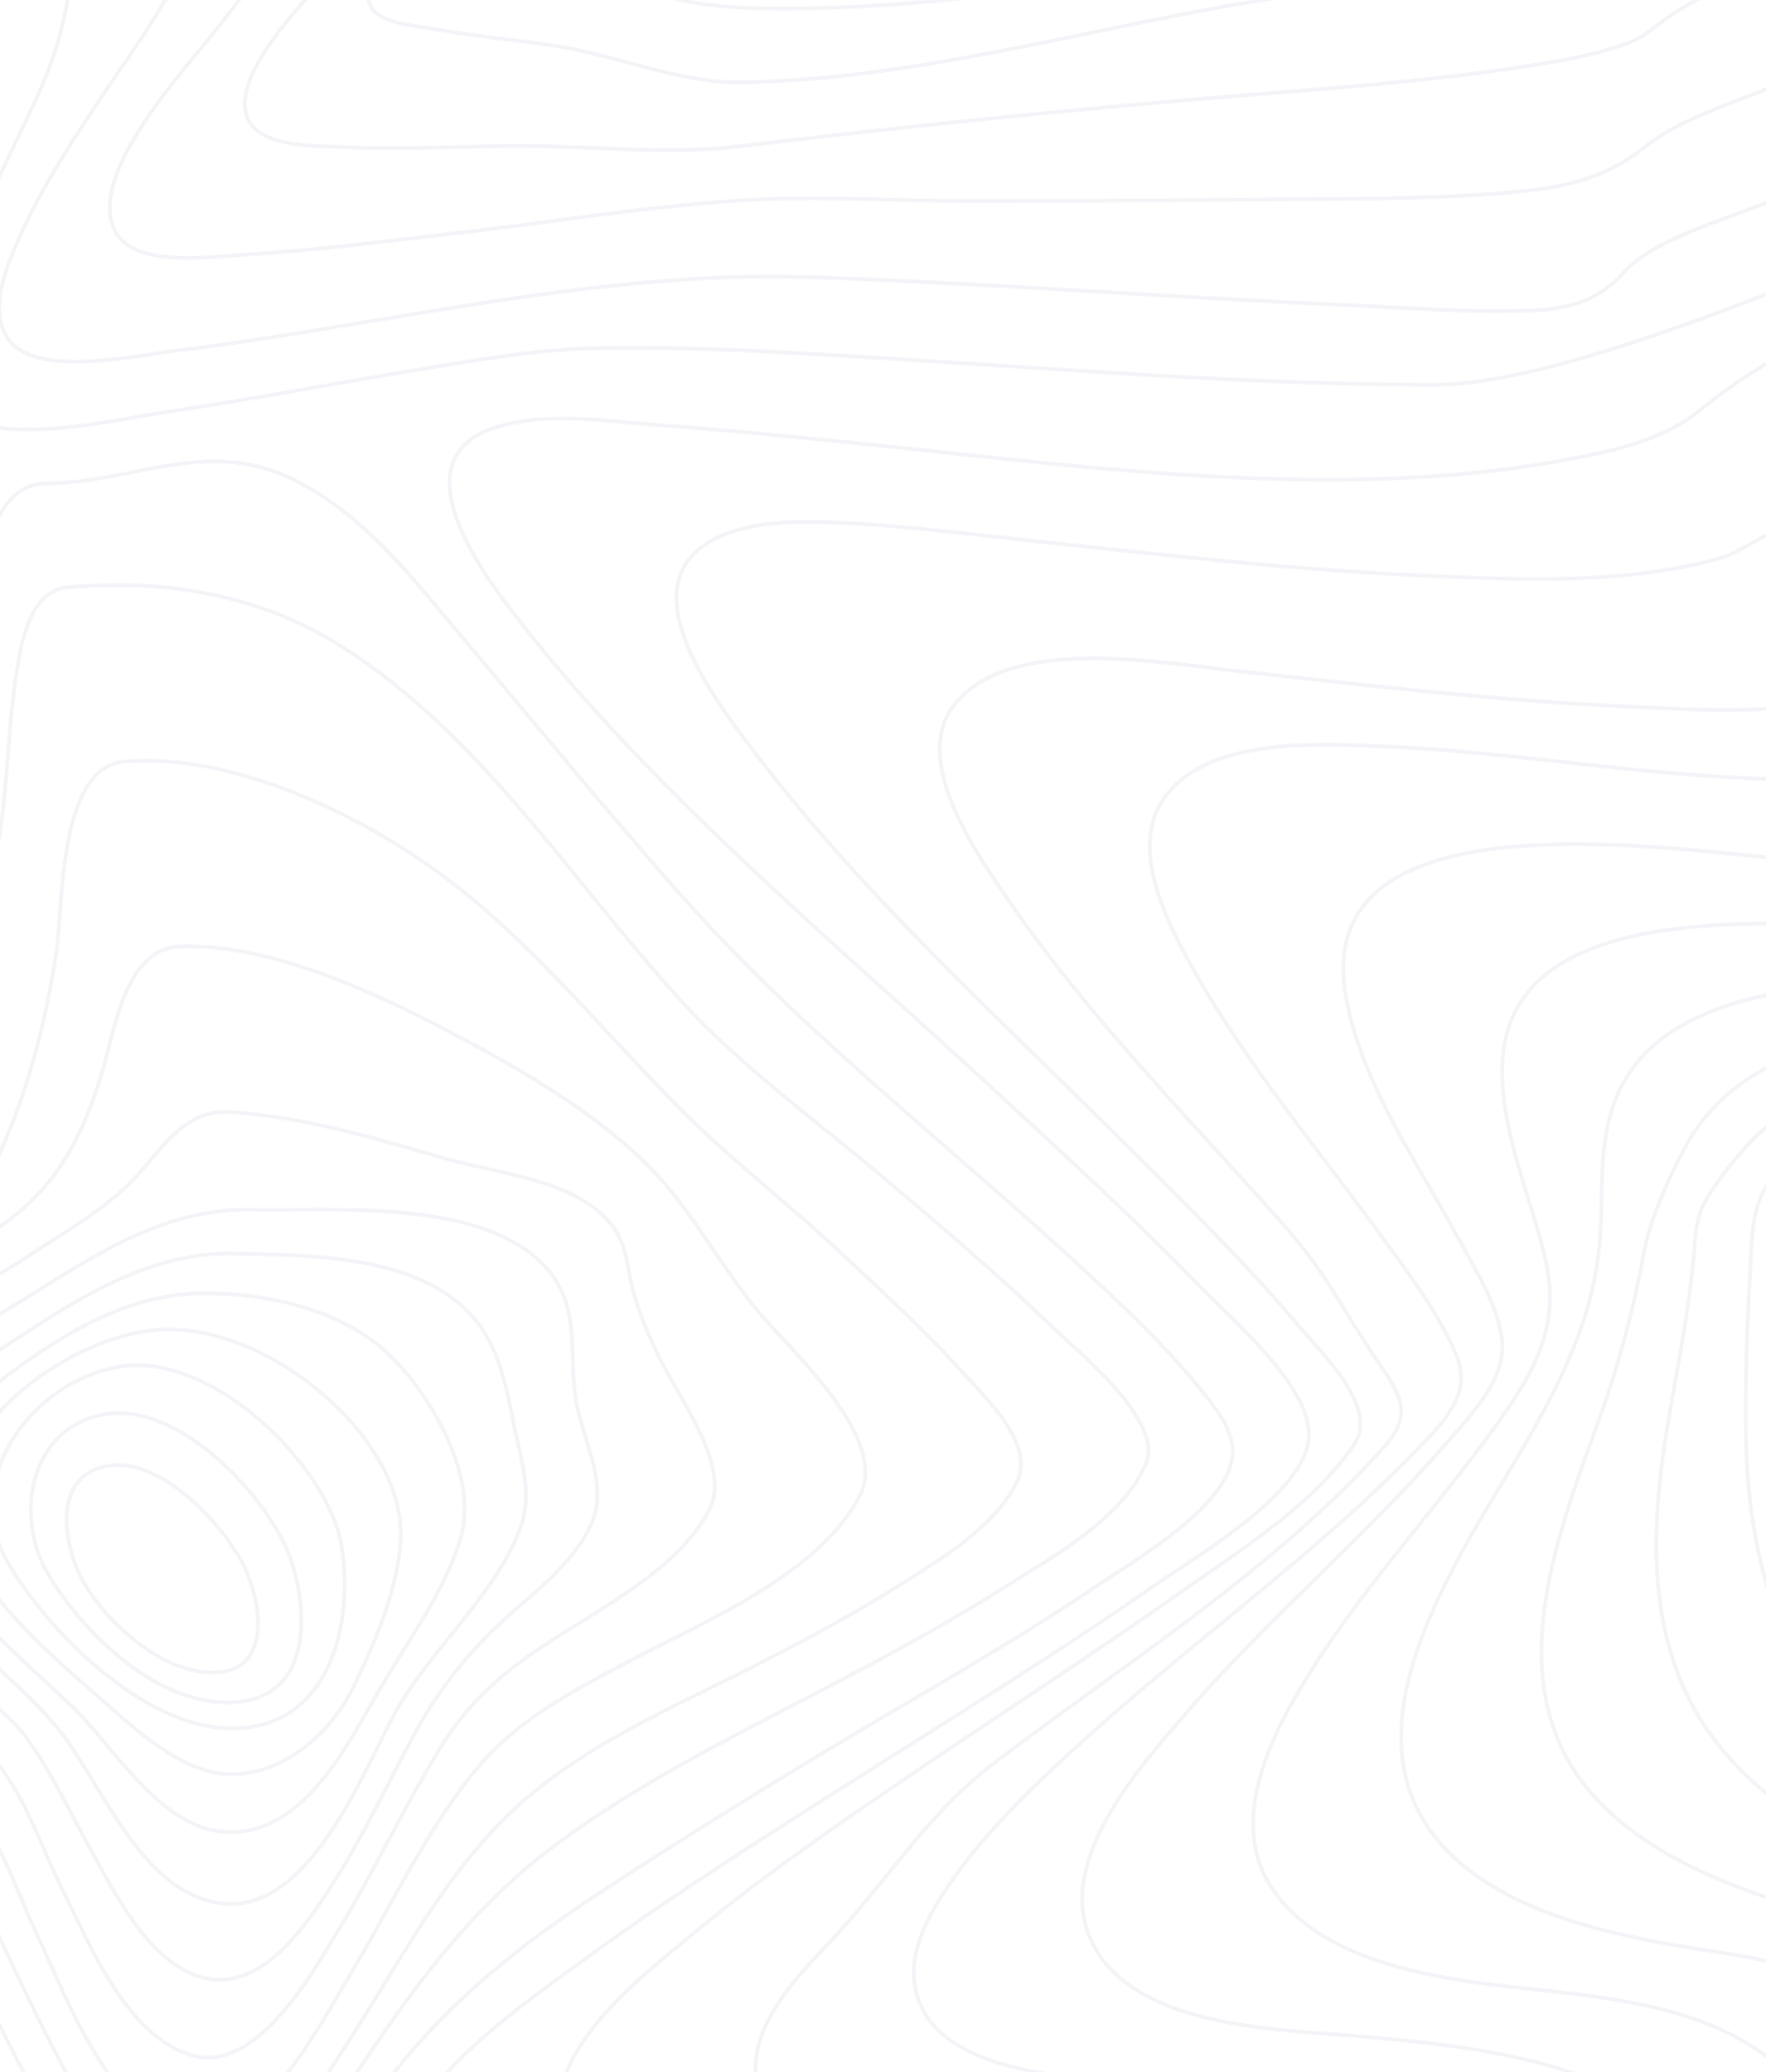 <svg xmlns="http://www.w3.org/2000/svg" xmlns:xlink="http://www.w3.org/1999/xlink" width="960" height="1126" viewBox="0 0 960 1126">
  <defs>
    <clipPath id="clip-path">
      <rect id="Rectangle_20" data-name="Rectangle 20" width="960" height="1126" transform="translate(7353 3501)" fill="#fff" stroke="#707070" stroke-width="1"/>
    </clipPath>
    <clipPath id="clip-path-2">
      <rect id="Background" width="1920" height="1126" transform="translate(0 0.363)" fill="#f6ddda"/>
    </clipPath>
  </defs>
  <g id="Mask_Group_10" data-name="Mask Group 10" transform="translate(-7353 -3501)" clip-path="url(#clip-path)">
    <g id="Mask_Group_9" data-name="Mask Group 9" transform="translate(7353 3500.637)" clip-path="url(#clip-path-2)">
      <g id="Whangaehu" transform="translate(-250.955 -703.007)" opacity="0.2">
        <path id="Shape" d="M1663.437,839.261c.15-30.62,59.9-65.051,85.424-82.806,50.467-35.112,102.954-67.535,154.955-100.477s104.143-65.794,153.73-101.961c32.2-23.476,70.028-49.917,91.864-83.439,46.517-71.438-100.146-60.83-138.137-62.392-96.647-3.992-207.5-2.168-298.089-39.371-54.079-22.208-75.644-59.455-64.029-113.738,3.745-17.654,14.826-37.969,5.438-55.168-10.024-18.368-33.085-28.969-52.225-36.077-69.812-25.9-150.079-28.9-223.944-32.147-79.65-3.573-160.047-2.527-239.135-2.8-33.535-.116-68.558-11.608-100.493-20.95-41.865-12.243-83.23-25.995-124.752-39.291C822.7,39.457,728.58,8.72,631.95,1.311,571.432-3.333,505.287,2.945,458.276,43.334c-23.6,20.274-35.959,50.427-49.605,77.206-16.52,32.352-32.383,65.018-49.97,96.862C302.048,319.96,221.164,420.179,89.878,425.216c-19.861.759-39.366-1.714-59.133-2.179-12.589-.286-23.791,2.616-28.472,15.179C-9.491,469.728,27.488,519.476,42.65,544.48c33.2,54.731,70.636,107.01,105.7,160.638,23.2,35.469,63.363,83.94,63.785,127.035.375,38.4-53.162,66.152-82.307,85.064-27.311,17.708-76.795,42.488-79.79,78.511-1.451,17.466,10.623,31.941,23.231,43.176,22.1,19.646,47.555,33.5,67.434,55.918,32.6,36.772,59.835,87.368,55.408,136.92-3.07,34.335-23.6,56.82-49.727,78.314-10.978,9.037-19.889,15.43-20.469,30.1-.936,23.3,8.63,47.953,16.507,69.554,28.191,77.3,68.23,152.056,112.776,221.852,22.257,34.88,46.3,69.652,75.811,99.406,19.331,19.537,45.4,42.791,74.874,42.764,34.134,0,70.252-11.752,103.431-20.539,61.976-16.421,123.2-35.405,184.173-54.882q211.523-67.59,419.07-146.127c97.459-36.943,196.989-73.942,288.618-123.056a324.145,324.145,0,0,0,50.372-33.585c16.707-13.335,37.438-19.3,58.459-23.744,130.471-27.6,273.41-6.412,404.423,6.876,33.254,3.366,66.508,6.751,99.856,9.107,28.669,2.027,62.99,7.841,90.853-.893,54.9-17.19,6.907-80.547-13.383-106.359-71.439-90.9-163.613-167.8-249.046-246.31-40.62-37.39-81.549-74.68-119.961-114.185C1702.745,899.5,1663.307,866.1,1663.437,839.261Z" transform="translate(2625.905 2322.337) rotate(180)" fill="rgba(0,0,0,0)" stroke="#c1c8d8" stroke-miterlimit="10" stroke-width="2"/>
        <path id="Shape-2" data-name="Shape" d="M1566.7,772.307c21.9-32.4,60.317-56.349,92.208-78.887,45.893-32.445,93.229-63.088,139.851-94.614,44.086-29.815,88.264-59.964,129.09-93.819,24.894-20.645,56.13-45.334,67.921-75.87,25.578-66.186-112.025-56.144-145.995-57.875-84.452-4.285-180.193-5.266-258.329-40.115-48.787-21.761-68.83-57.848-58.425-107.949,3.6-17.334,10.078-32.133,1.873-49.377-9.488-19.958-31.31-32.4-51.315-41.184-62.667-27.518-136.741-33.365-204.672-38.23-70.178-5.025-143.294-8.565-211.219-4.892-27.161,1.464-58.425-6.846-85.311-13.22-41.36-9.818-82.3-21.142-123.458-31.678C775.283,23.176,689.473,2.54,602.465.191c-62.816-1.7-128.313,7.5-180.574,43.032-52.963,36.033-76.463,91.892-105.841,144.991-50.726,91.8-119.237,203.419-236.591,222.815-17.795,2.946-34.9,1.348-52.673,2.071-9.141.366-19.547,1.526-24.182,10.122-12.035,22.315,20.946,63.115,32.044,80.207,30.663,47.235,65.14,92.156,97.274,138.484,25.524,36.783,57.871,77.655,67.744,121.257,11.98,52.909-66.291,90.561-93.818,127.818-47.718,64.6,42.69,101.415,87.262,132.218,51.186,35.364,93.434,99.88,47.551,154.595-17.552,20.925-39.15,33.393-46.989,60.7-12.26,42.7-2.988,91.5,6.959,133.709,14.981,63.453,38.7,126.221,70.937,183.569,23.1,41.058,61.413,105.441,117.523,100.613,37.773-3.222,76.172-15,112.953-25.4,55.071-15.576,109.448-33.329,163.537-51.77,124.87-42.446,248.35-89.253,369.4-140.737,82.6-35.141,313-178.751,330.337-183.873,51.69-15.263,110.461-12.576,163.754-10.211,70.884,3.144,141.424,11.282,211.9,18.825,33.549,3.57,67.266,7.935,100.986,9.694,24,1.25,55.53,2.321,76.556-10.987,41.041-25.965-4.683-85.376-23.593-110.51-57.928-77.057-131.207-143.787-199.914-212.015-33.718-33.5-67.949-66.943-98.557-103.129C1584.113,821.659,1553.168,792.319,1566.7,772.307Z" transform="translate(2553.788 2260.545) rotate(180)" fill="rgba(0,0,0,0)" stroke="#c1c8d8" stroke-miterlimit="10" stroke-width="2"/>
        <path id="Shape-3" data-name="Shape" d="M1487.772,718.853c59.8-64.835,137.447-113.718,208.683-167.868,35.754-27.187,58.659-65.33,89.5-97.709,16.041-16.838,36.067-38.133,39.163-61.606,8.259-62.793-115.764-54.3-152.885-56.686-71.769-4.625-152.848-8.132-217.958-40.177-39.781-19.589-59.371-51.74-51.936-94,3.3-18.75,8.428-34.678,0-53.087-8.541-18.648-26.333-31.811-44.35-41.678-51.776-28.374-116.12-37.446-174.414-44.2a1475.118,1475.118,0,0,0-206.141-9.2C917.123,54.151,857.106,37.178,798.223,25.99,720.217,11.178,640.8-1.758,560.973.2,497.93,1.75,434.393,13.955,380.5,46.392c-54.764,33.035-87.69,82.48-117.375,135.835-44.875,80.664-100.8,188.745-199.248,219.379-14.318,4.464-27.663,4.955-42.431,5.732-7.173.375-16.435.491-19.993,7.625-8.563,17.18,23.08,50.483,31.91,62.084,28.187,37.058,58.74,72.44,87.633,109,26.969,34.133,56.347,69.7,73.1,109.7,26.661,63.7-58.574,100.952-56.18,161.653,1.488,37.687,39.33,64.712,69.3,83.409,36.9,22.99,90.027,38.106,108.487,80.06,13.757,31.25-7.829,49.439-24.45,73.149-28.168,40.178-30.088,94.64-27.157,141.148,3.952,62.846,19.394,126.622,45.679,184.387,11.9,26.191,26.491,53.427,47.968,73.769,20.129,19.062,39.176,23.947,66.071,20.045,82.332-11.964,165.461-45.312,244.419-75.1,99.2-37.427,197.029-78.748,291.939-125.238,64.718-31.705,130.9-65.248,187.7-109.05,14.805-11.42,29.963-23.83,40.792-38.892,8.184-11.321,11.652-20.669,25.453-27.133,40.885-19.151,97.756-14.142,141.563-12.152,70.052,3.169,139.755,11.607,209.372,19.205,40.623,4.464,117.15,18.508,149.589-15.178,28-29.089-5.787-78.685-23.047-104.31-43.657-64.8-99.816-121.675-151.921-180.236-23.88-26.838-30.724-43.012-50.451-72.849-2.353-3.552-5.367-7.644-8.2-12.177-2.917-4.662-5.555-9.826-6.294-14.751C1473.172,734.927,1480.43,726.848,1487.772,718.853Z" transform="translate(2487.186 2212.838) rotate(180)" fill="rgba(0,0,0,0)" stroke="#c1c8d8" stroke-miterlimit="10" stroke-width="2"/>
        <path id="Shape-4" data-name="Shape" d="M1373.107,650.433c55.259-57.329,121.832-104.426,181.155-158.075,26.6-24.054,53.46-49.286,73.728-78.63,10.9-15.779,22.472-35.643,19.472-55.256-8.626-56.292-110.631-51.208-151.841-54.5-61.232-4.84-131.58-9.719-185.727-40.076-35.469-19.881-48.769-49.242-42.146-87.109,7.109-40.619-8.785-70.106-44.957-92.766-45.349-28.387-102.595-39.958-155.249-48.178A1117.754,1117.754,0,0,0,875.6,22.789c-62.5,1.144-123.05-8.846-185.135-15.341C608.148-1.157,523.19-5.4,441.8,12.236,370.938,27.6,306.932,61.442,258.95,113.785c-50.117,54.63-74.928,123.458-115.622,183.9-25.385,37.7-60.776,87.565-108.2,102.219-15.814,4.888-44.647-1.706-32.013,22.334,7.222,13.751,20.737,25.814,31.414,37.054,17.252,18.166,35.076,35.83,52.618,53.746,37.388,38.19,77.427,77.194,105.451,122.412,35.309,56.935-17.177,100.754-10.78,158.484C185.256,825,207.9,849.792,231.861,869.27c15.5,12.617,32.46,23.544,49.78,33.739,18.078,10.654,39.482,18.77,55.251,32.539,22.472,19.595,12.719,42.791,8.5,68.122a522.83,522.83,0,0,0-4.855,134.636c5.133,55.031,17.168,111.636,42.521,161.646,9.863,19.47,22.357,40.115,40.91,53.165s37.745,12.16,59,8.229c63.061-11.616,125.991-38.645,185.811-64.262,74.871-32.068,148.271-67.907,218.366-108.679,48.384-28.146,96.928-58.553,137.407-96.71,11.773-11.106,22.974-23,32.031-36.277,6.219-9.107,9.553-20.854,18.563-27.7,28.191-21.364,84.789-14.985,117.851-13.742,65.983,2.475,130.926,14.243,196.825,17.1,35.965,1.563,92.291,5.495,118.7-23.714,24.839-27.458,2.342-70.7-12.5-97.161-29.175-52.021-68.371-98.368-103.5-146.725-14.442-19.9-30.271-40.718-39.627-63.44C1344.588,679.787,1358.947,665.132,1373.107,650.433Z" transform="translate(2395.629 2140.194) rotate(180)" fill="rgba(0,0,0,0)" stroke="#c1c8d8" stroke-miterlimit="10" stroke-width="2"/>
        <path id="Shape-5" data-name="Shape" d="M1279.069,600.418c43.984-50.447,97.009-95.229,141.311-146.5,25.932-30.023,70.59-80.5,50.536-122.826-22-46.512-98.693-47.779-143.024-51.527-52.762-4.461-114.719-10.556-159.878-39.6-14.281-9.181-26.446-21.334-31.6-37.341-5.521-17.13.515-32.12,1.3-49.27,1.647-35.975-20.869-64.856-50.666-84.692-42.113-28.042-94.773-41.3-144.512-50.545A921.042,921.042,0,0,0,771.5,2.775c-54.858.179-109.137-.981-164.052-2.32C535.628-1.33,462.8,1.552,393.138,19.745,324.514,37.678,262.122,71.289,213.112,120.728,165.3,168.975,133.042,227.94,104.789,288c-16.031,34.092-43.115,85.04-81.352,102.26-17.012,7.668-33.7,7.141-15.618,27.074,22.769,25.1,53.454,45.237,79.827,66.7,38.042,30.979,77.038,62.565,108.969,99.4,20.391,23.519,29.479,46.343,28.075,76.8-1.086,23.2-6.008,46.155-3.519,69.444,5.826,54.658,50.966,92.141,90.869,127.046,25.67,22.449,49.113,39.573,62.327,71.5,15.628,37.742,22.195,78.8,32.633,117.99,11.473,43.033,24.725,87.8,49.767,125.7,22.293,33.744,49.411,48.876,89.981,39.78,63.291-14.169,125.677-49.073,181.857-81.363,57.189-32.851,113.4-69.79,160.786-114.947,25.586-24.384,43.048-53.017,65.771-79.213,28.576-32.888,93.237-20.433,131.663-17.648,63.786,4.622,264.495,39.205,245.975-72.807-7.731-46.754-38.172-89.9-60.436-131.159-9.227-17.122-22.582-37.67-24.668-57.291C1245.425,635.9,1265.845,615.607,1279.069,600.418Z" transform="translate(2315.181 2089.241) rotate(180)" fill="rgba(0,0,0,0)" stroke="#c1c8d8" stroke-miterlimit="10" stroke-width="2"/>
        <path id="Shape-6" data-name="Shape" d="M1190.647,567.836c33.613-45.715,73.838-88.9,102.678-138.28,18.71-31.977,37.083-74.7,12.946-108.535-27.241-38.181-87.308-47.081-131.445-51.947-45.474-5.008-99.76-9.222-136.927-38.172-11.824-9.221-21.572-21.657-23.388-36.547-1.749-14.283,3.19-28.566,1.554-43.109-3.668-32.655-24.425-59.561-51.186-79.075C885.71,14.439,767.877,1.6,672.354.093,624.541-.657,575.335,3.281,527.213,6.1,464.77,9.761,402.23,17.617,342.68,36.551,216.062,76.794,131.2,166.047,71.923,277.108,53.267,312.067,38.995,349.89,9.76,377.984c-15.07,14.506-11.777,24.924,3.63,38.154,24.088,20.675,53.472,36.475,80.209,53.731,38.028,24.541,76.868,49.447,110.5,78.844,23.181,20.265,39.637,39.79,44.632,70.175,3.564,21.665,2.731,43.743,4.874,65.543,4.078,41.416,18.046,82.512,42.77,116.864,19.645,27.227,43.033,51.973,67.205,75.568a577.51,577.51,0,0,1,81.863,98.385c31.637,48.261,76.092,137.28,150.612,113.722,82.191-26,159.228-92.048,211.959-156.044,17.708-21.488,32.246-47.84,56.129-63.686,35.754-23.683,72.033-22.853,114.559-22.755,63.671.134,202.214,13.319,203.711-77.665.589-36.047-15.762-70.131-23.593-104.8C1149.992,625.183,1167.691,598.991,1190.647,567.836Z" transform="translate(2249.983 2052.375) rotate(180)" fill="rgba(0,0,0,0)" stroke="#c1c8d8" stroke-miterlimit="10" stroke-width="2"/>
        <path id="Shape-7" data-name="Shape" d="M1112.9,536.133c33.246-59.582,107.805-157.488,51.1-223.743-29.952-35.019-82.929-48.173-127.371-56.014-35.764-6.342-78.9-8.725-105.917-35.611C910.848,201,919.665,172.227,912.055,147.48c-9.444-30.683-31.122-55.782-57.76-74.649C779.856,20.1,676.352,3.918,586.805.475c-93-3.568-195.474,13.119-282.99,45.228C194.695,85.749,112.945,161.576,55.774,257.6c-10.542,17.725-20.133,35.915-30.261,53.855-6.8,12.034-16.894,23.676-22.258,36.335-8.929,21.107,1.591,38.36,18.458,52.115,24.262,19.8,54.063,33.9,81.722,48.762,37.824,20.34,76.49,40.314,111.674,64.177C238.751,528.9,263.5,546.2,271.961,574.061c5.775,19,6.973,39.126,6.767,58.805-.45,42.2,1.873,76.317,22.521,114.962,33.977,63.445,86.225,120.494,141.42,167.961,43.318,37.253,111.861,95.123,174.976,70.216,56.628-22.3,89.75-75.684,127.064-118.842,18.14-20.981,38.516-40.143,62.458-55.068,30.186-18.814,58.6-26.709,94.368-29.787,60.195-5.183,150.958-6.53,169.565-75.4,6.871-25.416,2.948-51.741,6.552-77.486C1082.36,595.376,1096.128,566.188,1112.9,536.133Z" transform="translate(2197.271 2016.597) rotate(180)" fill="rgba(0,0,0,0)" stroke="#c1c8d8" stroke-miterlimit="10" stroke-width="2"/>
        <path id="Shape-8" data-name="Shape" d="M1029.781,503.646c23.675-65.195,54.776-147.357-2.4-205.3-27.7-28.07-66.656-43.761-104.355-55.488-27.005-8.4-69.883-10.878-86.44-36.714-12.16-19.014-13.844-45.243-24.844-65.614C797.261,113.866,775.047,90.2,746.852,71.4,676.867,24.344,585.712,6.159,502.585.953c-180.624-11.3-364.408,78.68-461.063,226.715C12.7,271.795-24.5,318.762,22.075,363.842c50.848,49.181,127.447,72.222,188.134,107.169,23.188,13.342,52.737,29.382,65.674,53.54,7.782,14.522,8.316,32.743,8.671,48.726.935,40.715,4.48,77.331,21.64,115.322,26.509,58.711,68.78,112.875,116.68,157.244C464.648,884.531,524.223,930,584.895,902.106c46.517-21.433,76.017-66.927,112.162-100.462,40.228-37.348,89.966-62.516,144.593-74.809,53.14-11.926,111.424-19.978,139.43-70.669,9.606-17.388,19.644-39.9,23.245-59.148a571.477,571.477,0,0,1,25.452-93.371Z" transform="translate(2148.722 1981.903) rotate(180)" fill="rgba(0,0,0,0)" stroke="#c1c8d8" stroke-miterlimit="10" stroke-width="2"/>
        <path id="Shape-9" data-name="Shape" d="M946.842,469.412c10.959-65.832,12.17-134.478-38.717-186.363-23.75-24.206-53.771-41.4-84.129-56.984-22.333-11.464-45.4-21.134-62.084-39.93-15.456-17.4-27.2-37.608-42.125-55.466C700.85,107.652,677.3,87.166,650.036,70,583.571,28.666,502.719,9.335,425.368,2.629,387.923-.63,347.3-2.327,310.112,6.558,274.193,15.13,238.673,28.684,205.65,44.487,135.443,78.052,74.6,127.2,30.485,189.349c-30.24,42.626-46.6,84.074-7.432,127.317C67.208,365.409,136.445,392.3,193.51,423.937c39.139,21.7,83.005,42.965,90.317,89.074,5.826,36.689,10.549,71.511,25.613,106.191a413.673,413.673,0,0,0,96.925,136.263c38,35.323,86.067,65.3,140.417,46.431,43.062-14.974,76.472-48.52,114.094-72.5,41.929-26.786,87.995-41.555,136.505-53.43,43.594-10.715,84.643-27.18,112.821-62.136a168.214,168.214,0,0,0,16.27-22.911c5.674-10.191,5.232-20.3,6.346-31.733C935.721,529.02,941.884,499.207,946.842,469.412Z" transform="translate(2104.329 1947.21) rotate(180)" fill="rgba(0,0,0,0)" stroke="#c1c8d8" stroke-miterlimit="10" stroke-width="2"/>
        <path id="Shape-10" data-name="Shape" d="M861.339,432.589c-.936-62.531-16.7-121.628-59.884-170.359-18.46-20.847-40.505-38.017-60.819-57.121-16.356-15.4-31.813-29.707-50.621-42.4C645.4,132.66,609.144,93.776,561.733,67.017,498.444,31.244,425.946,11.47,354.012,3.564,318.886-.3,282.6-1.65,247.062,2.714c-30.518,3.747-59.752,16.9-86.868,30.357C107.048,59.438,55.446,96.91,20.937,144.318c-76.08,104.516,73.919,180.51,150.907,225.011,35.406,20.471,89.507,44.18,104.011,84.728,10.368,28.967,16.683,58.426,30.035,86.5,35.865,75.39,108.67,164.062,205.7,152.258,41.509-5.044,79.346-25.533,118.1-39.288C669.6,639.361,710.784,631.464,752.26,622.8c38.766-8.093,69.662-19.612,94.7-50.493,11.967-14.745,10.91-32.4,11.977-50.493C860.684,492.093,861.76,462.2,861.339,432.589Z" transform="translate(2061.328 1915.764) rotate(180)" fill="rgba(0,0,0,0)" stroke="#c1c8d8" stroke-miterlimit="10" stroke-width="2"/>
        <path id="Shape-11" data-name="Shape" d="M776.861,392.054c-15.583-94.385-73.475-197.427-158.6-252.241C518.139,75.334,409.667,21.034,290.038,5.429,234.575-1.809,173.818-5.37,121.485,18.3c-39.83,18-86.094,44.91-108.014,82.749C-40.158,193.6,79.125,267.283,147.085,310.1c36.588,23.052,83.162,45.514,110.739,79.178,16,19.515,24.167,45.337,37.084,66.772,39.146,64.96,103.584,117.355,183.851,126.726,37.112,4.328,74.491-1.027,111.33-5.283,37.7-4.355,75.878-6.722,113.344-12.793,29.91-4.855,65.158-13.074,76.175-43.605C793.5,482.619,783.222,430.6,776.861,392.054Z" transform="translate(2015.552 1883.242) rotate(180)" fill="rgba(0,0,0,0)" stroke="#c1c8d8" stroke-miterlimit="10" stroke-width="2"/>
        <path id="Shape-12" data-name="Shape" d="M695.9,348.7c-22.733-88.738-70.87-175.3-151.795-228.271-42.913-28.09-92.729-47.481-140.559-66.64C349.335,32.078,292.687,15.224,234.842,6.863,162.809-3.551,46.145-12.938,8.511,65.349c-37.354,77.707,57.037,146.482,112.856,185.675,35.789,25.108,74.087,48.151,108.279,75.6,18.541,14.881,32.823,32.075,48.513,49.527,43.364,48.355,105.185,86.639,168.2,107.075,61.064,19.811,136.615,28.583,201.081,22.035,27.815-2.819,47.7-12.308,56.109-39.3C715.2,428.437,705.3,385.359,695.9,348.7Z" transform="translate(1972.544 1855.053) rotate(180)" fill="rgba(0,0,0,0)" stroke="#c1c8d8" stroke-miterlimit="10" stroke-width="2"/>
        <path id="Shape-13" data-name="Shape" d="M608.262,303.118c-22.583-78.13-71.286-149.488-142.342-196.384C386.275,54.167,283.722,24.957,189.457,10.1c-50.1-7.89-158.679-29.281-184.216,31.94S53.536,163.6,96.028,196.81C147.6,237.058,203.2,275.919,258.742,312.03c48.241,31.4,99.733,63.5,152,87.746A570.585,570.585,0,0,0,502.5,433.335c23.378,6.3,53.1,15.69,77.615,11C641.927,432.5,619.062,340.475,608.262,303.118Z" transform="translate(1922.615 1833.369) rotate(180)" fill="rgba(0,0,0,0)" stroke="#c1c8d8" stroke-miterlimit="10" stroke-width="2"/>
        <path id="Shape-14" data-name="Shape" d="M514.548,255.87C465,108.117,308.01,35.454,156.856,10.12,121.732,4.24,23.272-16.958,3.635,28.177c-19.031,43.762,41.482,95.66,69.809,120.25,87.778,76.191,196.223,132.683,298.99,188.649,32.077,17.47,89.929,55.378,129.722,37.892C545.352,355.941,524.813,286.509,514.548,255.87Z" transform="translate(1875.45 1809.518) rotate(180)" fill="rgba(0,0,0,0)" stroke="#c1c8d8" stroke-miterlimit="10" stroke-width="2"/>
        <path id="Shape-15" data-name="Shape" d="M409.693,200.332C366.6,91.522,241.269,29.116,126.037,8.538,97.814,3.5,26.132-12.17,4.756,18.195c-19.782,28.088,27.427,68.788,45.083,84.961,39.321,36.014,85.92,65.681,131.956,94.2,42.565,26.384,85.588,53.428,130.38,75.741,23.59,11.746,67.832,36.808,94.642,18.672C435.684,272.261,419.26,224.493,409.693,200.332Z" transform="translate(1821.349 1782.417) rotate(180)" fill="rgba(0,0,0,0)" stroke="#c1c8d8" stroke-miterlimit="10" stroke-width="2"/>
        <path id="Shape-16" data-name="Shape" d="M287.18,139.265C254.336,68.208,166.373,22.066,88.78,6.732,67.9,2.612,22.774-8.065,5.161,10.911c-16.215,17.476,9.918,43.1,21.516,54.929,51.406,52.446,126.681,99.294,195.651,128.067,17.34,7.234,48.513,21.432,66.352,6.83C306.981,185.746,294.724,155.583,287.18,139.265Z" transform="translate(1754.765 1753.14) rotate(180)" fill="rgba(0,0,0,0)" stroke="#c1c8d8" stroke-miterlimit="10" stroke-width="2"/>
        <path id="Shape-17" data-name="Shape" d="M152.94,72.559C134.434,37.275,86.063,10.655,46,2.175,17.8-3.788-16.1,1.364,8.478,32.077,32.892,62.565,78.19,90.4,116.582,102.74,145.873,112.152,168.832,102.867,152.94,72.559Z" transform="translate(1679.858 1716.283) rotate(180)" fill="rgba(0,0,0,0)" stroke="#c1c8d8" stroke-miterlimit="10" stroke-width="2"/>
        <path id="Shape-18" data-name="Shape" d="M894.925,554.372c1.187-69.714,40.02-142.156,20.842-213.185-15.749-58.336-95.032-63.208-142.6-89.636-37.8-21-59.246-58.193-79.686-93.881-18.365-32.04-34.861-65.044-54.208-96.558C626.75,40.739,605.243.734,578.084.011c-26-.7-49.844,30.479-64.947,48.908-19.7,24.021-37.151,49.63-56.273,74.035C424.639,164.12,385.98,194.59,341.7,223.428Q266.127,272.65,188.059,318.5c-38.319,22.576-76.9,44.983-113.734,69.789C51.227,403.861.235,433.061,0,461.757c-.112,13.692,13.486,28.856,22.655,39.8,15.514,18.527,33.2,35.465,50.937,52.041,33.038,30.871,67.479,60.343,101.54,90.171,44.223,38.709,86.458,76.784,125.328,120.737C340.65,810,379.043,856.988,418.223,903.335c26.534,31.4,53.04,66.658,91.311,85.925,47.936,24.083,87.283-1.311,135.762-1.606,41.7-.259,38.627-92.454,43.927-118.09,5.318-25.948,17.039-50.1,21.58-76.11,5.664-32.468,5.739-65.686,7.131-98.5,1.691-40.139,2.358-78.352,47.329-93.659,25.59-8.7,53.267-10.525,79.762-15.735C862.185,582.175,894.552,576.4,894.925,554.372Z" transform="translate(921.079 1953.713) rotate(180)" fill="rgba(0,0,0,0)" stroke="#c1c8d8" stroke-miterlimit="10" stroke-width="2"/>
        <path id="Shape-19" data-name="Shape" d="M828.647,519.2c4.371-58.438,30.2-133.223,5.775-193.541-20.864-51.546-86.115-58.228-130.052-85.3-36.272-22.334-52.418-58.88-70.548-94.783-14.546-28.8-28.652-57.88-45.163-85.76C576.49,39.268,557.909,4.58,532.608.327c-22.75-3.824-47.139,26.8-59.906,42.38-18.627,22.744-34.558,47.445-51.014,71.627-28.913,42.477-58.526,80.677-100.835,111.881-42.505,31.333-89.007,54.77-136.006,79.159C148.08,324.456,111.5,344.092,76.566,366.122c-26.025,16.4-63.438,37.394-75.344,66.642C-8.21,455.9,39.6,494.3,53.7,507.848c29.017,27.864,59.766,54.02,90.571,80.013,37.553,31.678,76.305,59.38,109.47,95.517,59.317,64.6,108.9,145.06,185.223,193.08,46.033,28.959,97.263,36.365,148.464,32.032,20.275-1.715,25.142-29.025,27.7-44.953,4.25-26.461,4.783-53.377,8.046-79.945,3.062-24.87,9.856-48.5,15.332-72.887,5.542-24.71,7.1-50.027,11.176-74.906,2.527-15.445,5.027-33.42,16.081-45.837,11.439-12.855,30.308-18.242,46.8-22.334C743.535,560.02,825.559,560.439,828.647,519.2Z" transform="translate(875.303 1930.945) rotate(180)" fill="rgba(0,0,0,0)" stroke="#c1c8d8" stroke-miterlimit="10" stroke-width="2"/>
        <path id="Shape-20" data-name="Shape" d="M732.892,465.47c7.352-53.637,17.643-120.443-12.305-169.86C696.106,255.2,643.9,246.487,606.6,220.158c-31.017-21.894-42.733-56.715-58.122-89.074-12.633-26.542-25.332-53.2-40.644-78.458C496.227,33.472,481.261,7.5,458.2.819c-19.713-5.709-41.984,19.869-52.912,32.6-18.609,21.7-33.78,46.009-48.848,70-24.649,39.255-47.33,81.188-82.412,113.118-34.088,30.985-74.582,49.274-115.835,69.839-31.6,15.755-63,32.118-92.769,50.907-22.861,14.42-51.186,31.5-63.1,55.493-10.3,20.69,16.145,45.179,29.359,59.776,21.82,24.089,46.039,46.187,69.913,68.376,25.772,23.937,54.317,46.019,79.256,70.544,52.445,51.607,94.342,108.755,158.98,148.3,41.859,25.613,98.19,48.881,147.675,44.7,35.586-3.015,33.246-78.154,36.664-102.162,5.619-39.255,16.473-80.5,33.708-116.659,14.807-30.985,49.991-40.54,82.356-47.487,20.275-4.363,41.525-6.722,61.135-13.462C724.081,496.874,729.811,487.953,732.892,465.47Z" transform="translate(805.935 1901.673) rotate(180)" fill="rgba(0,0,0,0)" stroke="#c1c8d8" stroke-miterlimit="10" stroke-width="2"/>
        <path id="Shape-21" data-name="Shape" d="M623.671,403.465c4.377-45.347,3.393-98.972-24.961-138.2-24.848-34.359-69.088-43.406-100.553-70.473-24.553-21.117-34.2-55.549-47.408-83.474C434.61,77.175,411.992,14.11,371.276,1.261c-37.87-11.946-77.486,64.362-91.2,87.116-21.708,36.015-39.863,75.511-66.191,108.769-22.673,28.633-53.051,44.462-85.294,61.474-41.11,21.725-103.524,47.488-125.5,89.827C-13.3,380,39.986,426.9,58.172,448.761c19.028,22.835,33.359,49.9,52.99,71.932,30.986,34.762,81.2,62.751,122.655,84.109,40.311,20.775,92.649,43.77,138.37,42.4,30.05-.895,35.767-45.169,42.178-66.8,9.186-30.744,21.4-58.295,47.634-79.206,26.7-21.287,58.178-31.317,91.264-40.1,16.983-4.473,36.358-7.963,51.551-17C621.6,434.272,621.986,420.9,623.671,403.465Z" transform="translate(721.327 1864.809) rotate(180)" fill="rgba(0,0,0,0)" stroke="#c1c8d8" stroke-miterlimit="10" stroke-width="2"/>
        <path id="Shape-22" data-name="Shape" d="M511.835,333.959c-.243-39.177-9.632-80.953-37.473-111.173-23.188-25.172-59.484-33.585-81.682-59.317C375.1,143.1,366.148,114.5,354.377,90.84c-14.4-28.991-34.754-79.636-70.555-89.7C248.88-8.652,217.975,47.131,204.578,69.2c-19.619,32.365-35.5,66.672-55.3,98.949-15.508,25.322-34.474,41.644-59.727,57.964-29.644,19.17-71,40.406-86.837,72.121C-8.7,321.2,18.935,357.894,28.968,378.124c6.726,13.587,12.884,27.388,16.266,42.115,2.636,11.469,2.9,22.082,10.529,31.929,19.214,24.767,61.349,28,89.937,36.167,37.968,10.835,78.254,23.15,117.988,25.5,24.421,1.469,36.885-20,50.823-35.1,16.471-17.852,39.789-30.691,60.157-44.163,26.879-17.808,56.13-28.884,86.391-40.223,13.65-5.12,29.685-10.142,40.257-20.319C512.358,363.476,511.918,348.1,511.835,333.959Z" transform="translate(639.479 1821.442) rotate(180)" fill="rgba(0,0,0,0)" stroke="#c1c8d8" stroke-miterlimit="10" stroke-width="2"/>
        <path id="Shape-23" data-name="Shape" d="M416.529,268.419c-4.826-32.9-19.864-64.351-45.265-87.611-19.472-17.858-45.33-27.913-60.956-49.369-14.565-20-24.708-42.743-36.735-64.128C260.845,44.7,241.935,6.915,212.58.763c-31.638-6.626-56.01,31.492-69.505,52.619-17.048,26.7-30,55.422-45.245,83.039a234.529,234.529,0,0,1-43.456,55.85C36.2,209.6,11.56,226.207,2.366,250.033c-8.127,21.108,7.075,46.645,9.764,68.048C15,340.948,9.971,364.967,25.887,384.6c32.822,40.493,115.2,32.984,162.3,33.851,46.47.893,83.832-23.885,121.437-47.457,24.839-15.564,50.706-28.742,76.173-43.243C411.759,312.956,420.774,297.375,416.529,268.419Z" transform="translate(575.67 1779.159) rotate(180)" fill="rgba(0,0,0,0)" stroke="#c1c8d8" stroke-miterlimit="10" stroke-width="2"/>
        <path id="Shape-24" data-name="Shape" d="M348.427,208.387c-14.271-47.668-58.842-73-90.7-109.025C231.653,69.871,212.1,8.8,168.2.72,118.349-8.45,88.508,72.471,71.177,103.695c-19.23,34.629-53.479,62.8-67.721,99.455-7.491,19.24-1.057,37.194,2.928,56.426,4.37,21.127,7.653,42.712,22.738,59.71,29.694,33.45,87.677,33.216,129.446,34.137,43.232.956,81.478-21.966,115.924-44.843C311.025,284.352,363.044,257.274,348.427,208.387Z" transform="translate(536.833 1737.965) rotate(180)" fill="rgba(0,0,0,0)" stroke="#c1c8d8" stroke-miterlimit="10" stroke-width="2"/>
        <path id="Shape-25" data-name="Shape" d="M291.234,156.429c-16.08-33.961-49.871-61.571-77.291-87.635C191.054,47.064,166.436,3.323,131.545.2,90.532-3.471,65.677,43.235,49.54,71.88c-15.883,28.138-38.769,57.854-47.563,88.741C-7.194,192.8,17.229,236.135,40.519,258.9,66.5,284.289,109,293.669,145.465,292.657c38.183-1.03,73.219-22.009,102.137-43.777C278.518,225.614,309.934,195.854,291.234,156.429Z" transform="translate(503.541 1698.928) rotate(180)" fill="rgba(0,0,0,0)" stroke="#c1c8d8" stroke-miterlimit="10" stroke-width="2"/>
        <path id="Shape-26" data-name="Shape" d="M234.373,118.595c-15.36-28.246-41.985-52.142-66.535-73.456C148.892,28.684,120.936.7,93.6.018,63.534-.741,38.05,22.747,26.1,46.82,14.314,70.564,1.9,100.334.136,126.383c-3.834,56.725,74.155,120.272,132.717,115.1C188.374,236.571,265,174.881,234.373,118.595Z" transform="translate(468.859 1667.488) rotate(180)" fill="rgba(0,0,0,0)" stroke="#c1c8d8" stroke-miterlimit="10" stroke-width="2"/>
        <path id="Shape-27" data-name="Shape" d="M183.347,90.544C162.157,53.74,110.686,1.271,63.035.026,8.34-1.4-5.392,56.988,1.738,99.3c7.242,43.184,70.3,105.692,120.585,97.247C171.4,188.306,208.46,134.191,183.347,90.544Z" transform="translate(438.344 1642.551) rotate(180)" fill="rgba(0,0,0,0)" stroke="#c1c8d8" stroke-miterlimit="10" stroke-width="2"/>
        <path id="Shape-28" data-name="Shape" d="M138.11,70.5C120.17,39.686,81.885,1.2,41.955.028-5.625-1.35-4.725,47.95,6.063,78.627c11.219,31.855,60.63,86.266,102.29,77.676C148.862,147.916,155.3,100.035,138.11,70.5Z" transform="translate(414.764 1628.459) rotate(180)" fill="rgba(0,0,0,0)" stroke="#c1c8d8" stroke-miterlimit="10" stroke-width="2"/>
        <path id="Shape-29" data-name="Shape" d="M95.665,50.689C83.823,28.7,54.189.911,26.008.021-8.431-1.048-1.735,38.052,7.162,56.922c10.577,22.455,46.029,61.472,75.779,55.15C112.233,105.847,105.436,68.806,95.665,50.689Z" transform="translate(391.181 1612.193) rotate(180)" fill="rgba(0,0,0,0)" stroke="#c1c8d8" stroke-miterlimit="10" stroke-width="2"/>
        <path id="Shape-30" data-name="Shape" d="M412.078,631.549c76.227,44.115,162.4,80.53,243.661,117.543C774.492,803.169,894.993,855.8,1019.772,896.084c66.9,21.6,153.587,52.73,225.369,35.812,26.245-6.18,50.179-24.887,73.71-37.039,32.448-16.757,65.374-32.685,98.243-48.648,65.935-32,132.076-63.675,196.879-97.725,31.2-16.4,61.482-37.057,93.967-51.048,18.985-8.182,41.7-4.354,61.987-3.837,46.989,1.2,93.949,3.489,140.908,5.434,57.44,2.373,115.01,4.9,172.515,3.962,25.94-.434,89.457,3.962,103.735-17.347,7.682-11.475-10.423-32.167-18.815-41.741-15.41-17.6-33.121-33.452-50.6-49.147-40.419-36.3-83.348-70.866-119.277-111.413-18.46-20.844-42.647-46.31-30.6-74.766,12.164-28.741,33.234-53.627,46.09-82.27,14.8-32.959,20.946-67.261,27.929-102.212,5.174-25.832,17.226-48.719,28.556-72.532,12.519-26.323,25.486-52.868,34.18-80.628C2110.3,52.6,2119.569,19.614,2099.471,8c-28.556-16.508-82.1-3.144-114.655,1.722-44.986,6.71-89.644,15.258-134.509,22.619-32.569,5.354-65.252,11.225-98.365,11.85-53.378,1.008-106.935-2.481-160.173-5.729C1493.188,32.453,1395.315,24.3,1296.4,24.3c-86.658,0-286.916,95.626-333.792,112.465-93.564,33.61-189.619,65.477-278.159,110.2-23.952,12.108-60.817,28.241-73.42,53.163-7.775,15.356-4.2,24.235-22.54,34.13-25.019,13.5-57.075,18.8-84.77,24.842-44.6,9.726-89.551,17.962-134.359,26.769C278.74,403.63,188.729,423.725,98.483,443.06,71.2,448.9,38.19,450.2,12.179,460.5c-16.767,6.614-15.027,14.937-2.049,24.984C32.9,503.112,64.8,512.9,91.7,522.956c39.4,14.732,79.446,27.876,119.51,40.832S291.54,589.3,331.624,602.277C358.091,610.833,388.284,617.781,412.078,631.549Z" transform="translate(2327.658 936.742) rotate(180)" fill="rgba(0,0,0,0)" stroke="#c1c8d8" stroke-miterlimit="10" stroke-width="2"/>
        <path id="Shape-31" data-name="Shape" d="M300.042,584.983c80.633,44.2,170.137,79.42,256.423,113.778,110.43,44,223.359,85.238,339.717,112.742,68.312,16.138,148.922,33.956,218.723,15.45,24.9-6.6,43.507-21.445,64.854-34.546,24.332-14.95,49.6-28.648,74.868-42.132q78.021-41.633,157.69-80.421c28.132-13.752,59.093-32.169,90.88-36.94,25.269-3.795,53.97,1.7,79.346,3.3,45.707,2.878,91.4,5.844,137.13,8.364,52.764,2.9,105.676,5.585,158.553,5.121,29.47-.259,80.062,4.021,100.9-14.145,18.183-15.852-48.018-73.183-59.661-84.076-36.358-34.009-74.6-66.393-108.437-102.761-20-21.445-44.35-47.529-52.782-75.954-7.177-24.225,6.672-51.824,14.852-74.221,10.229-28.049,18.483-57.126,30.368-84.585,10.584-24.466,27.43-46.26,42.225-68.5,16.274-24.466,32.755-49.331,44.836-76.025,7.4-16.423,19.653-43.928,4.941-59.583-17-18.05-69.383-6.255-90.918-3.686-43.686,5.29-87.034,13.153-130.42,20.2-72.06,11.688-140.761,21.91-214.141,19.462-95.559-3.2-191.025-10.723-286.566-14.887-35.281-1.555-71.124-4.683-106.435-2.993-20.243.976-35.65,6.872-47.429,20.177-16.077,18.157-53.109,28.21-78.865,38.629-40.157,16.236-80.82,31.333-121.377,46.635-89.019,33.6-179.749,65.982-264.172,109.436-26.708,13.743-57.29,29.068-77.049,51.773-11.024,12.662-8.245,24.859-14.973,38.316-8.91,17.7-38.2,25.7-55.711,31.481-33.794,11.188-68.973,18.685-103.879,25.708-78.985,15.888-158.159,26.334-238.426,34.027-18.81,1.787-92.883,7.98-53.98,37.825,43,32.99,105.063,49.144,155.664,67.736C212.381,546.389,258,561.936,300.042,584.983Z" transform="translate(2152.894 899.879) rotate(180)" fill="rgba(0,0,0,0)" stroke="#c1c8d8" stroke-miterlimit="10" stroke-width="2"/>
        <path id="Shape-32" data-name="Shape" d="M211.706,520.427c75.792,38.89,159.753,67.9,241.381,95.658,99.053,33.679,200.584,63.7,304.483,80.519,65.257,10.554,137.207,18.664,202.028,1.123,44.266-11.973,78.513-44.344,117.388-66.61s79.333-43.172,121-60.6c25.857-10.813,53.672-21.707,82.443-20.274,69.955,3.462,139.826,11.709,209.856,15.721,46.331,2.677,92.749,4.879,139.216,4.22,28.021-.392,66.517,1.213,91.325-12.848,27.421-15.551-118.587-148.323-132.387-163.267-34.6-37.471-76.494-87.2-69.8-140.491,6.4-50.943,34.124-88.976,65.495-128.892,17.8-22.706,74.883-83.365,53.729-112.895-12.085-16.88-51.92-11.036-70.845-9.886-37.3,2.266-74.387,7.137-111.486,11.367-54.1,6.129-109.678,15.595-164.006,18.369-37.831,1.927-75.885-.651-113.781-.7-54.338-.072-108.675.325-163.013.785-45.625.392-91.633,0-137.1,4.175-28.265,2.569-49.719,8.342-69.992,24.65C789.99,74.736,763.38,83.042,740.889,92.063c-37.137,14.89-74.761,28.692-112.263,42.717C550.112,164.15,470.69,192.9,395.536,229.609c-34.307,16.746-91.99,40.192-100.037,80.8-2.9,14.637-5.041,20.966-20.029,29.289-21.276,11.818-46.759,17.139-70.629,21.77-55.649,10.8-112.915,9.181-168.466,19.85-22.625,4.4-52.157,13.891-26.335,35.624,30.139,25.418,74.012,39.39,110.117,55.091,18.025,7.833,36.593,15.167,53.71,24.732C187.01,504.126,198.262,513.578,211.706,520.427Z" transform="translate(1953.124 843.498) rotate(180)" fill="rgba(0,0,0,0)" stroke="#c1c8d8" stroke-miterlimit="10" stroke-width="2"/>
        <path id="Shape-33" data-name="Shape" d="M147.179,449.743C217.2,481.33,293.247,504.3,367.928,525c82.952,22.965,167.9,41.987,253.973,50.081,59.435,5.607,122.764,7.264,180.444-9.9,36.482-10.857,61.212-33.688,92.6-52.835,47.377-28.939,98.636-51.87,155.553-46.29q95.714,9.363,192.061,14.049c38.744,1.886,77.637,3.3,116.426,1.985,24.525-.823,56.122-2.208,77.458-12.806,28.548-14.192-78.684-122.188-92.051-137.928-33.153-39.031-57.451-79.995-71.65-128.359-11.58-39.465,12.075-70.489,36.482-100.01,15.172-18.334,64.2-64.443,48.845-88.253-8.419-13.129-36.162-12.449-51.062-13.119-28.4-1.27-56.918.053-85.311.635-41.933.894-86.569-5.25-128.146-.3C1001.409,12.9,909.5,22.373,816.784,29.876c-51.109,4.132-102.527,7.887-153.178,15.856-18.184,2.862-36.967,5.894-54.2,12.368-11.085,4.159-17.127,11.241-26.481,17.054-44.6,27.67-102.817,41.907-153.046,59.641-66.777,23.574-133.909,46.781-198.907,74.629-34.188,14.648-81.939,31.479-105.463,61.376-7.109,9.032-4.078,16.263-8.549,24.942-5.145,10.016-20.774,13-30.867,15.793C63.19,317.877-32.7,327.465,11.492,364.662c21.085,17.716,47.947,29.082,71.716,43.007,8.6,5.044,17,10.114,24.17,16.92C119.37,436,131.193,442.508,147.179,449.743Z" transform="translate(1745.046 784.957) rotate(180)" fill="rgba(0,0,0,0)" stroke="#c1c8d8" stroke-miterlimit="10" stroke-width="2"/>
        <path id="Shape-34" data-name="Shape" d="M140.62,399.2c138.232,51.108,300.235,85.923,450.944,79.179,50.117-2.252,104.037-9.765,147.485-35.477,25.617-15.187,46.09-32.333,76.859-37.819,22.214-3.957,46.134.536,68.479,2.162q48.548,3.537,97.161,6.173c40.182,2.082,80.5,3.686,120.753,2.832,28.766-.617,68.489.08,93.477-14.66,29.834-17.582-46.105-100.062-56.791-114.758-25.9-35.623-44.054-70.133-50.614-113.062-1.931-12.507-8.435-25.328-7.592-37.935.881-12.874,9.2-24.337,16.871-34.459,10.039-13.267,44.869-44.733,34.9-60.913-5.511-8.934-26.2-10.06-36.921-11.954-20.114-3.578-40.519-5.495-60.758-8.335C1000.535,15.333,966.445-.435,931.991.009,839.339,1.189,745.346,28.6,654.55,43.652,600.571,52.631,546.226,60.782,492.9,72.938c-16.872,3.851-34.249,7.835-50.286,14.366-11.192,4.554-18.38,12.677-28.748,17.781-39.751,19.592-85.463,31.484-128.148,44.669-55.413,17.153-111.013,33.789-166.044,52.05C85.185,213.248,40.833,223.317,11.11,244.544c-21.708,15.5-6.871,20.138,4.578,34.575,5.848,7.362,4.5,14.616,7.038,22.951,3.633,11.9,13.891,20.472,23.507,28.177C59.5,340.888,77.167,349.654,88.009,362.7c3.824,4.593,3.645,10.292,6.739,14.3C103.746,388.646,127.622,394.4,140.62,399.2Z" transform="translate(1585.533 748.095) rotate(180)" fill="rgba(0,0,0,0)" stroke="#c1c8d8" stroke-miterlimit="10" stroke-width="2"/>
        <path id="Shape-35" data-name="Shape" d="M198.808,340.878C311,373.007,435.832,391.3,554.423,382.812c41.261-2.958,82.775-9.83,121.21-24.926,17.487-6.846,30.613-14.478,49.776-14.889,44.461-.948,89.056,2.368,133.515,3.164,31.812.572,63.782.777,95.519-1.662,21.224-1.626,49.916-3.578,67.3-15.989,25.262-18.08-20.34-79.541-29.622-96.521-15.382-28.161-30.642-59.468-24.542-92.048,1.871-9.965,5.184-18.768,5.614-28.929.416-8.732-.739-16.793,2.508-25.14,4.014-10.35,21.866-26.409,15.728-35.937-4.182-6.505-16.589-6.81-24.841-8.89A258.5,258.5,0,0,1,927.515,27.8c-13.286-5.756-24.6-14.647-38.361-19.407C866.812.689,841.8-.035,818.318,0c-93.7.143-188.595,17.781-279.923,36.212-47.558,9.6-95.379,19.832-141.6,34.391-14.034,4.423-29.941,8.865-42.281,17.034-7.7,5.085-12.921,11.458-21.669,15.287-74.729,32.656-161.125,44.784-240.457,68.369C71.74,177.433-42.7,208.454,17.137,237.634c36.344,17.731,74.757,25.793,107.921,50.048,10.105,7.372,16.842,13.478,20.789,24.729,2.6,7.49-3.658,3.686,5.08,11.52C161.532,333.336,185.741,337.134,198.808,340.878Z" transform="translate(1496.751 707.975) rotate(180)" fill="rgba(0,0,0,0)" stroke="#c1c8d8" stroke-miterlimit="10" stroke-width="2"/>
        <path id="Shape-36" data-name="Shape" d="M205.878,279.6c131.351,26.225,270.451,27.472,403.876,4.229,33.635-5.855,68.64-4.455,102.688-5.944,33.081-1.426,91.9,1.542,115.927-22.722,17.423-17.59-1.483-54.969-8.022-74.647-8.331-25.067-15.613-50.957-1.932-75.306C826.426,90.955,837.4,77.383,846,63.259c4.109-6.746,12.572-17.083,9.044-23.472-5.836-10.542-33.138-14.979-46.385-19.949C766.315,3.943,721.477-.106,676.207,0c-83.614.2-167.66,11.112-249.68,25.9-37.731,6.808-76,14.071-112.39,25.9-20.594,6.692-35.789,19.6-55.449,27.259-63.32,24.665-131.351,37.845-195.76,60.4C44.287,146-25.349,167.741,9.731,193.377c33.963,24.817,83.507,21.867,118.816,45.211,4,2.674,8.942,5.872,11.258,10.191,1.369,2.584-1.042,7.5,0,8.973C150.648,273.739,189.211,276.278,205.878,279.6Z" transform="translate(1387.167 665.696) rotate(180)" fill="rgba(0,0,0,0)" stroke="#c1c8d8" stroke-miterlimit="10" stroke-width="2"/>
        <path id="Shape-37" data-name="Shape" d="M164.744,226.487c67.387,8.818,136.256,11,204.777,11.56,37.453.3,78.605,2.58,115.253-6.468,22.512-5.573,44.251-10.446,67.462-13.959,24.969-3.781,65.173-6.531,80.378-27.021,11.359-15.312,3.573-46.786,3.161-65.4-.441-20.419,3.949-35.561,19.061-50.172,9.5-9.2,53.091-42.6,48.054-52.233-4.793-9.174-35.166-10.581-48.3-12.965C613.085,2.262,571.025-.367,528.805.04,463.417.667,397.785,7.029,333.418,17.959,306.806,22.5,279.3,27.2,253.884,36.282c-17.119,6.119-31.4,16.969-48.4,23.294-48.7,18.143-100.2,30.466-149.069,48.936-15.685,5.94-66.788,21.753-54.536,46.123,10.215,20.347,44.958,26.533,62.03,40.175C92.948,218.067,127.712,221.65,164.744,226.487Z" transform="translate(1260.933 629.915) rotate(180)" fill="rgba(0,0,0,0)" stroke="#c1c8d8" stroke-miterlimit="10" stroke-width="2"/>
        <path id="Shape-38" data-name="Shape" d="M103.158,181.19A1535.423,1535.423,0,0,0,265.552,189.7c35,.08,71.934.535,106.284-6.97,17.255-3.766,32.249-12.577,48.579-18.857,16.815-6.461,40.021-13.672,47.29-28.486,6.829-13.922,4.278-34.233,10.276-51.02,5.334-14.895,16.5-24.1,28.522-34.162,7.66-6.435,47-34.288,42.447-40.44-4.877-6.586-28.5-6.051-40.8-6.961A993.923,993.923,0,0,0,406.325.371c-46.355,1.356-93.066,5.14-138.618,13.707C235.385,20.15,211.018,34.6,180.891,45.207,141.86,58.976,101.427,69.865,62.769,84.928,43.51,92.439,15,102.094,5.133,121.469c-3.793,7.425-7.474,26.31-3.252,33.734,5.073,8.924,23.954,12.708,32.865,15C57.074,175.925,80.439,178.709,103.158,181.19Z" transform="translate(1156.896 596.309) rotate(180)" fill="rgba(0,0,0,0)" stroke="#c1c8d8" stroke-miterlimit="10" stroke-width="2"/>
        <path id="Shape-39" data-name="Shape" d="M85.264,144.164c66.823,7.173,142.323,13.261,209.35-1.174,27.087-5.828,54.062-23.093,65.107-46.62,5.723-12.167,6.954-26.647,15.5-38.438,6.33-8.715,14.382-16.588,22.324-23.922,4.474-4.143,33.137-26.836,27.6-30.889C419.315-1.155,405,.243,395.22.136q-35.2-.318-70.289,2.3c-26.844,1.951-54.323,4.483-80.356,11.333-21,5.559-40.136,17.26-60.586,24.209C130.229,56.373,73.576,70.793,23.1,98.042,12.366,103.834-8.867,112.5,4.033,125.6,20.083,141.9,64.619,141.959,85.264,144.164Z" transform="translate(1088.924 573.533) rotate(180)" fill="rgba(0,0,0,0)" stroke="#c1c8d8" stroke-miterlimit="10" stroke-width="2"/>
        <path id="Shape-40" data-name="Shape" d="M60.284,111.726c47.58,5.022,100.367,7.381,148.138-2.965,24.192-5.236,45.776-16.144,56.309-37.256,7.539-15.049,9.571-31.842,19.875-46.3,3.647-5.1,17.048-19.42,10.443-22.546-14.137-6.722-45.689,1.015-65.3,4.542-29.516,5.343-54.16,20.3-82.226,29.17-43.049,13.6-97.6,20.863-136.829,44.041C-27.115,102.821,46.4,110.256,60.284,111.726Z" transform="translate(1005.695 554.022) rotate(180)" fill="rgba(0,0,0,0)" stroke="#c1c8d8" stroke-miterlimit="10" stroke-width="2"/>
        <path id="Shape-41" data-name="Shape" d="M34.237,77.765c40.367,4.518,112.173,6.749,135.206-29.6,4.274-6.749,16.073-44.008,4.671-47.335-9.4-2.73-24.148,1.778-34.767,5.993-19.752,7.8-38.286,16.3-58.7,22.738-17.378,5.477-35.173,10.529-52.324,16.9C21.048,49.132,7.366,52.371,2.8,58.451-9.492,74.814,21.945,76.4,34.237,77.765Z" transform="translate(925.239 532.343) rotate(180)" fill="#01002d" stroke="#c1c8d8" stroke-width="2"/>
      </g>
    </g>
  </g>
</svg>
